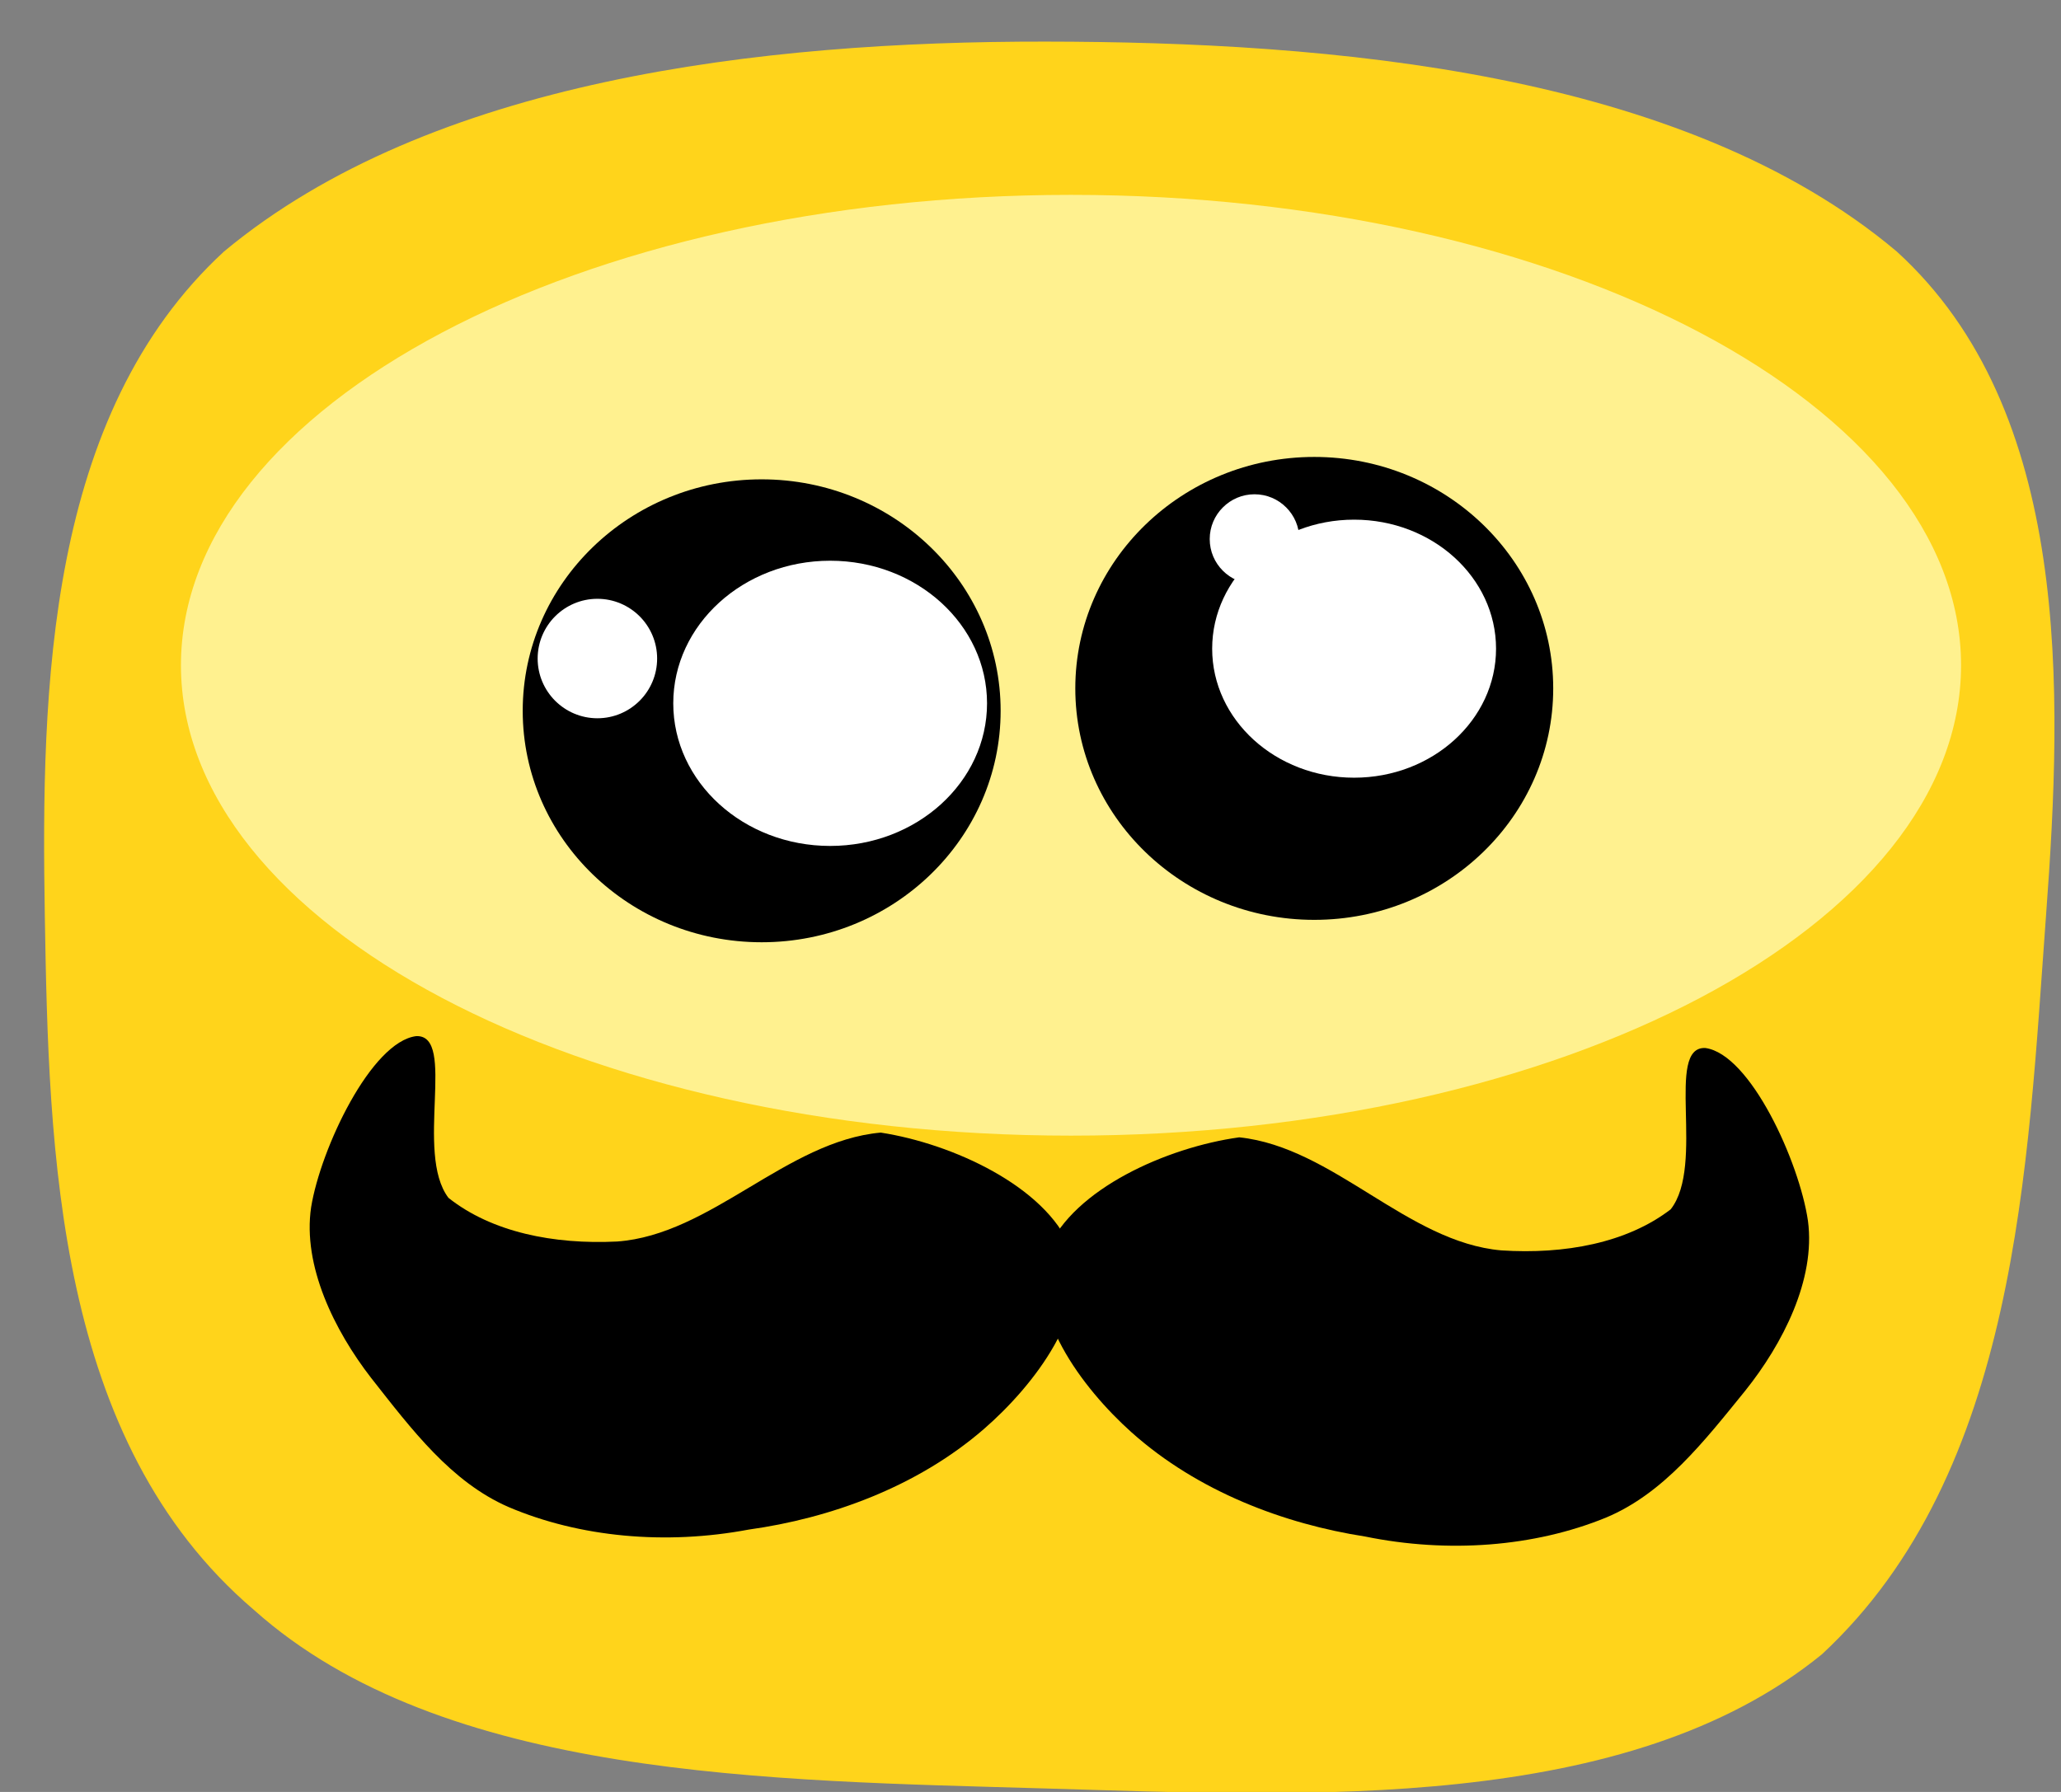 <svg version="1.1" width="69" height="60" viewBox="-1 -1 69 60" xmlns="http://www.w3.org/2000/svg" xmlns:xlink="http://www.w3.org/1999/xlink">
  <rect x="-1" y="-1" width="69" height="60" fill="#808080" stroke="none"/>
  <!-- Exported by Scratch - http://scratch.mit.edu/ -->
  <path id="ID0.7974531124345958" fill="#FFD41B" stroke="none" stroke-linecap="round" d="M 244 141 C 253.540 141.011 265.333 142.135 272.500 149.050 C 278.370 155.171 278.058 165.876 277.500 174.500 C 276.879 184.125 276.561 195.865 270 202.850 C 263.484 208.941 252.820 208.296 244 208 C 234.804 207.692 223.824 207.630 217.500 201.150 C 210.864 194.670 210.632 183.633 210.500 174.500 C 210.374 165.794 210.565 155.315 216.500 149.050 C 223.416 142.464 234.466 140.987 244 141 Z " transform="matrix(1, 0, 0, 0.873, -210, -122.7)"/>
  <path id="ID0.2488297107629478" fill="#FFF18F" stroke="none" d="M 254.500 169.500 C 260.983 169.500 266.858 171.181 271.113 173.896 C 275.367 176.612 278 180.362 278 184.500 C 278 188.638 275.367 192.388 271.113 195.104 C 266.858 197.819 260.983 199.500 254.500 199.500 C 248.017 199.500 242.142 197.819 237.887 195.104 C 233.633 192.388 231 188.638 231 184.500 C 231 180.362 233.633 176.612 237.887 173.896 C 242.142 171.181 248.017 169.500 254.500 169.500 Z " transform="matrix(1.268, 0, 0, 1.05, -287.85, -172.45)"/>
  <path id="ID0.1568460832349956" fill="#000000" stroke="none" d="M 230.500 171.500 C 232.707 171.500 234.707 172.368 236.155 173.771 C 237.604 175.174 238.500 177.112 238.500 179.250 C 238.500 181.388 237.604 183.326 236.155 184.729 C 234.707 186.132 232.707 187 230.500 187 C 228.293 187 226.293 186.132 224.845 184.729 C 223.396 183.326 222.500 181.388 222.500 179.250 C 222.500 177.112 223.396 175.174 224.845 173.771 C 226.293 172.368 228.293 171.500 230.500 171.500 Z " transform="matrix(1, 0, 0, 1, -206, -156.45)"/>
  <path id="ID0.1568460832349956" fill="#000000" stroke="none" d="M 230.500 171.500 C 232.707 171.500 234.707 172.368 236.155 173.771 C 237.604 175.174 238.500 177.112 238.500 179.250 C 238.500 181.388 237.604 183.326 236.155 184.729 C 234.707 186.132 232.707 187 230.500 187 C 228.293 187 226.293 186.132 224.845 184.729 C 223.396 183.326 222.500 181.388 222.500 179.250 C 222.500 177.112 223.396 175.174 224.845 173.771 C 226.293 172.368 228.293 171.500 230.500 171.500 Z " transform="matrix(1, 0, 0, 1, -187.5, -157.2)"/>
  <path id="ID0.8138620797544718" fill="#000000" stroke="none" stroke-linecap="round" d="M 265 194.500 C 267.065 194 268.936 193.012 270 191.500 C 270.672 189.732 268.178 186.342 269.500 186 C 270.998 185.749 273.638 188.703 274.500 190.500 C 275.334 192.297 274.920 194.683 274.190 196.552 C 273.376 198.594 272.607 200.654 271 202 C 269.002 203.648 266.318 204.715 263.500 205 C 260.807 205.403 257.720 205.237 255 204 C 252.972 203.076 250.378 201.197 250.500 199 C 250.728 196.790 253.291 194.541 255.500 193.500 C 258.613 192.879 261.913 195.175 265 194.500 Z " transform="matrix(0.955, 0.298, -0.298, 0.955, -145.85, -223.85)"/>
  <path id="ID0.8138620797544718" fill="#000000" stroke="none" stroke-linecap="round" d="M 265 194.500 C 267.065 194 268.936 193.012 270 191.500 C 270.672 189.732 268.178 186.342 269.500 186 C 270.998 185.749 273.638 188.703 274.500 190.500 C 275.334 192.297 274.920 194.683 274.190 196.552 C 273.376 198.594 272.607 200.654 271 202 C 269.002 203.648 266.318 204.715 263.500 205 C 260.807 205.403 257.720 205.237 255 204 C 252.972 203.076 250.378 201.197 250.500 199 C 250.728 196.790 253.291 194.541 255.500 193.500 C 258.613 192.879 261.913 195.175 265 194.500 Z " transform="matrix(-0.959, 0.283, 0.283, 0.959, 218.75, -220.95)"/>
  <path id="ID0.0414857342839241" fill="#FFFFFF" stroke="none" d="M 243.500 175 C 245.017 175 246.392 175.560 247.388 176.465 C 248.384 177.371 249 178.621 249 180 C 249 181.379 248.384 182.629 247.388 183.535 C 246.392 184.440 245.017 185 243.500 185 C 241.983 185 240.608 184.440 239.612 183.535 C 238.616 182.629 238 181.379 238 180 C 238 178.621 238.616 177.371 239.612 176.465 C 240.608 175.560 241.983 175 243.500 175 Z " transform="matrix(0.955, 0, 0, 0.955, -205.75, -149.35)"/>
  <path id="ID0.0414857342839241" fill="#FFFFFF" stroke="none" d="M 243.500 175 C 245.017 175 246.392 175.560 247.388 176.465 C 248.384 177.371 249 178.621 249 180 C 249 181.379 248.384 182.629 247.388 183.535 C 246.392 184.440 245.017 185 243.500 185 C 241.983 185 240.608 184.440 239.612 183.535 C 238.616 182.629 238 181.379 238 180 C 238 178.621 238.616 177.371 239.612 176.465 C 240.608 175.560 241.983 175 243.500 175 Z " transform="matrix(0.864, 0, 0, 0.864, -166.05, -134.8)"/>
  <path id="ID0.212228340562433" fill="#FFFFFF" stroke="none" d="M 235.750 176 C 236.095 176 236.407 176.224 236.634 176.586 C 236.860 176.948 237 177.448 237 178 C 237 178.552 236.860 179.052 236.634 179.414 C 236.407 179.776 236.095 180 235.750 180 C 235.405 180 235.093 179.776 234.866 179.414 C 234.640 179.052 234.500 178.552 234.500 178 C 234.500 177.448 234.640 176.948 234.866 176.586 C 235.093 176.224 235.405 176 235.750 176 Z " transform="matrix(1.6, 0, 0, 1, -358.2, -156.95)"/>
  <path id="ID0.22875267500057817" fill="#FFFFFF" stroke="none" d="M 258 172.500 C 258.414 172.500 258.789 172.668 259.060 172.940 C 259.332 173.211 259.500 173.586 259.500 174 C 259.500 174.414 259.332 174.789 259.060 175.060 C 258.789 175.332 258.414 175.500 258 175.500 C 257.586 175.500 257.211 175.332 256.940 175.060 C 256.668 174.789 256.500 174.414 256.500 174 C 256.500 173.586 256.668 173.211 256.940 172.940 C 257.211 172.668 257.586 172.500 258 172.500 Z " transform="matrix(1, 0, 0, 1, -217, -156.95)"/>
</svg>
